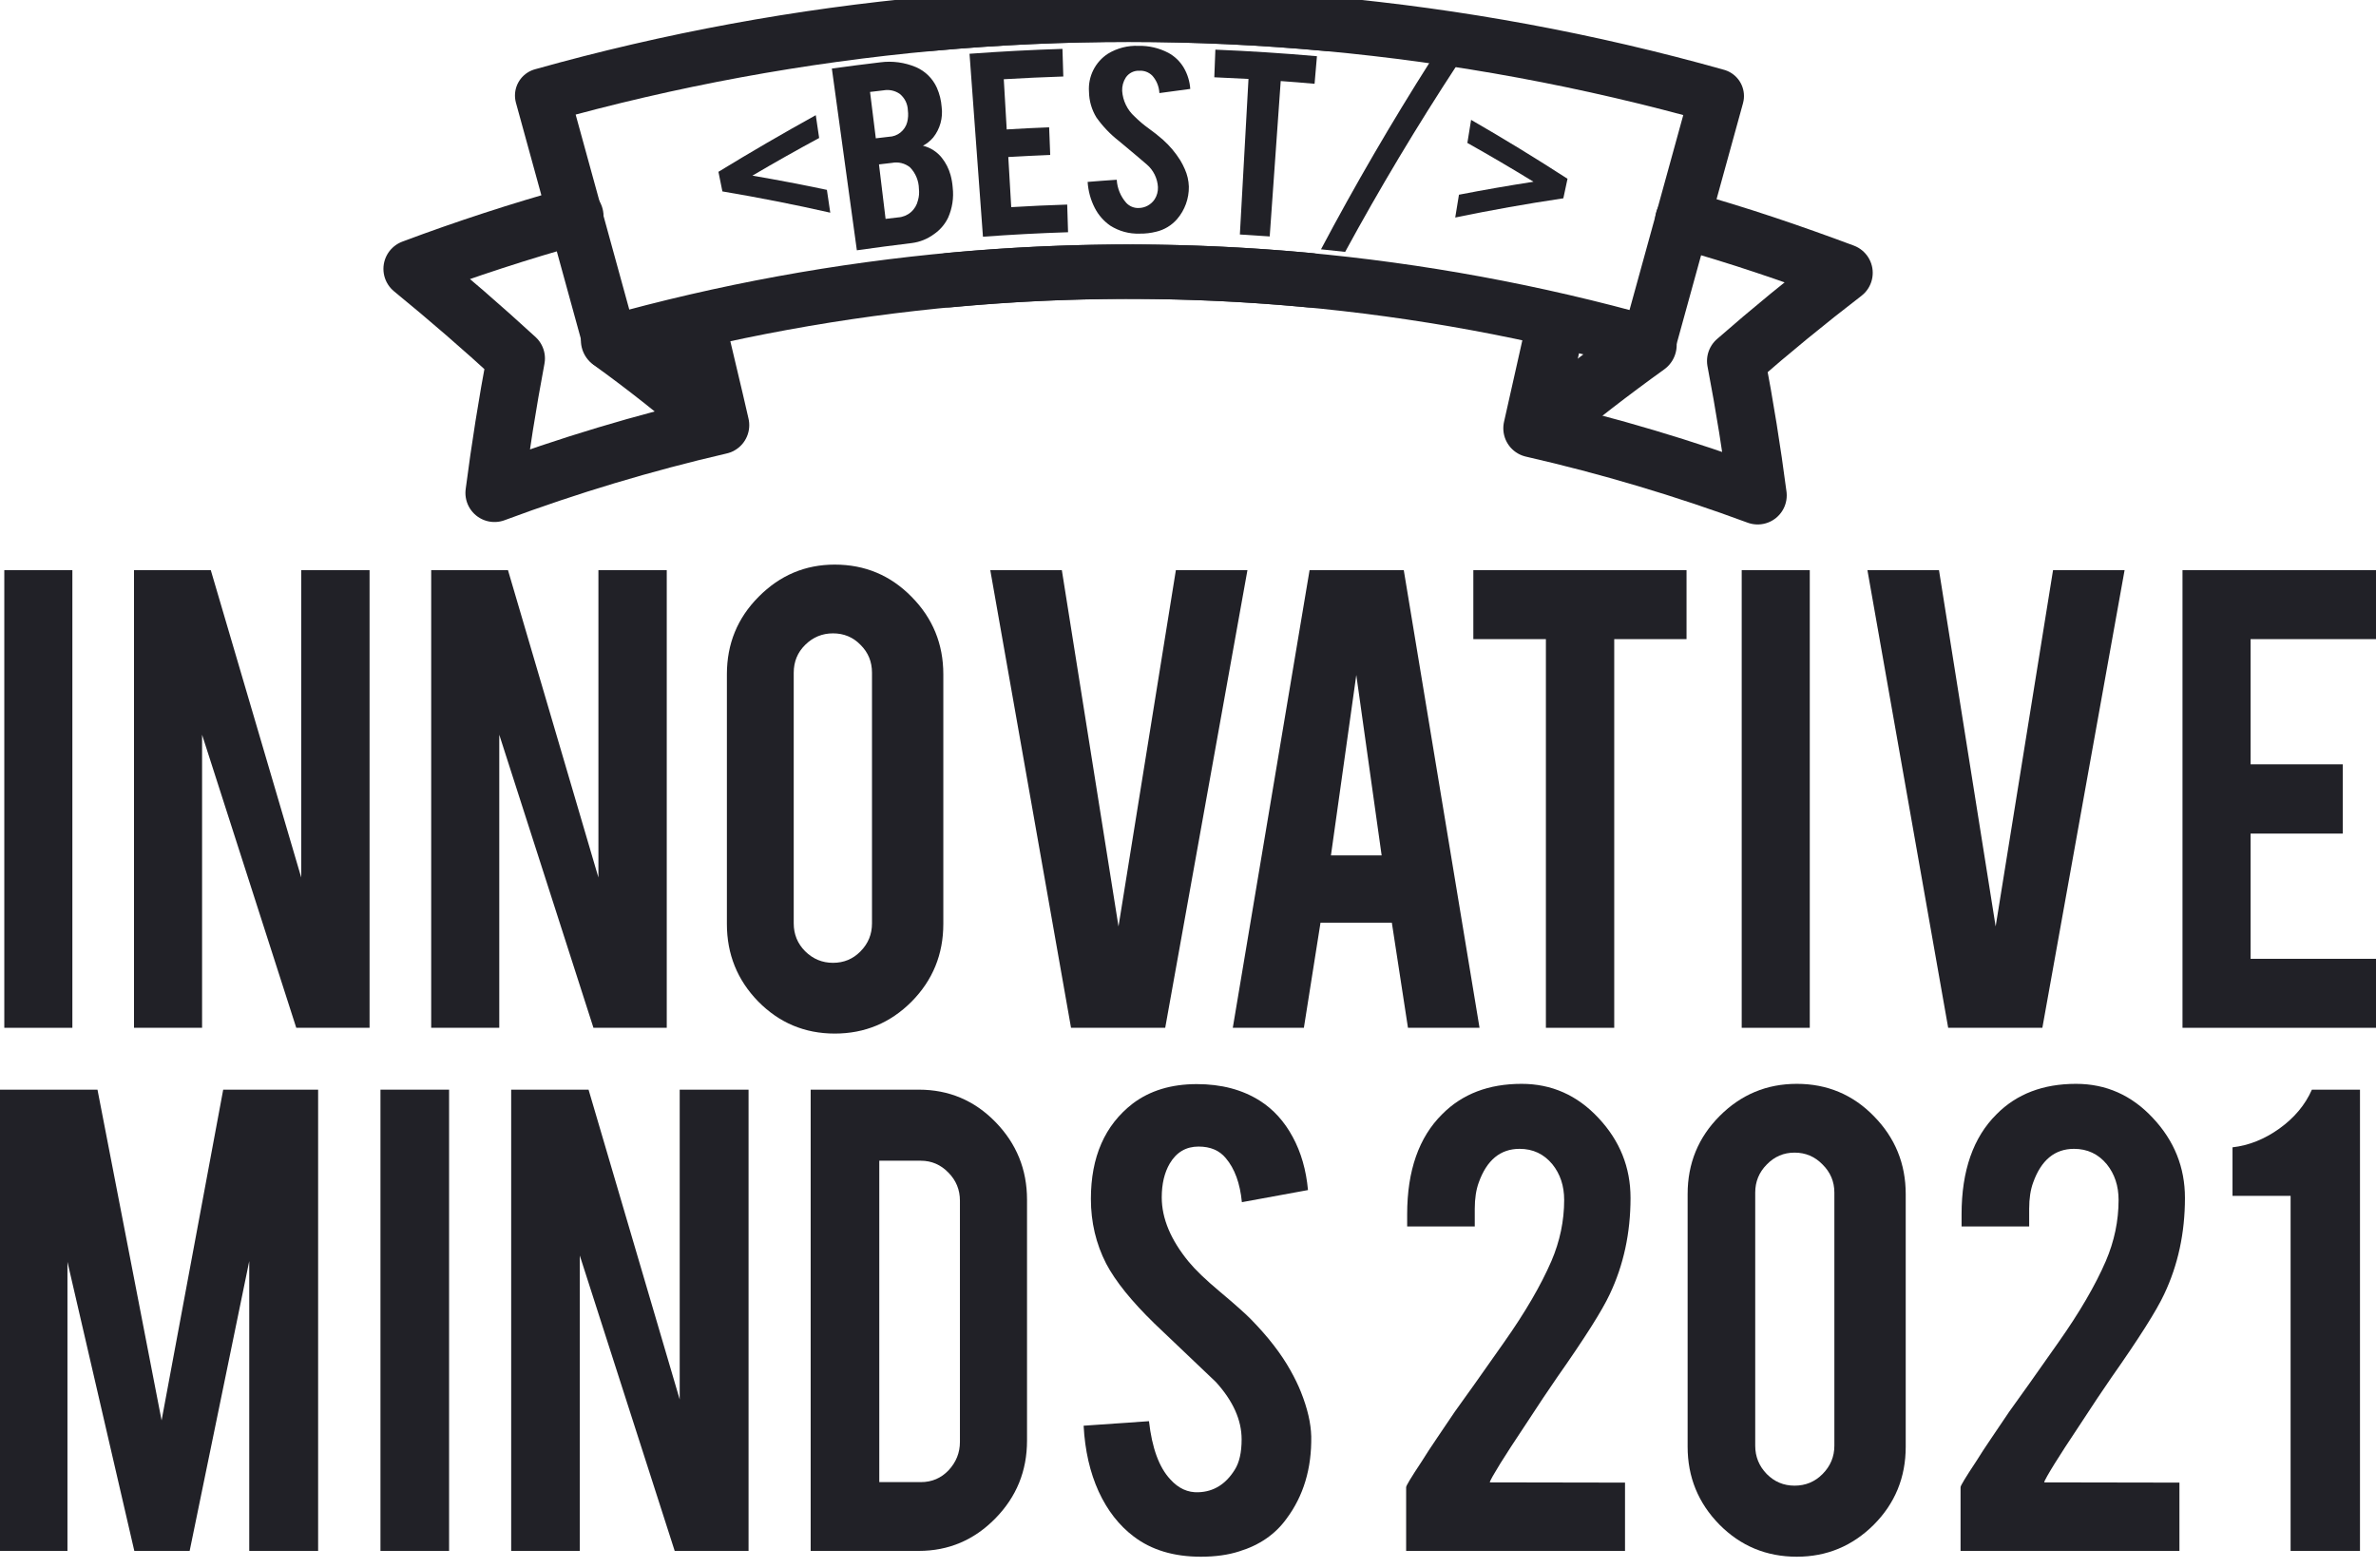<svg width="100" height="66" viewBox="0 0 100 66" fill="none" xmlns="http://www.w3.org/2000/svg">
<g clip-path="url(#clip0)">
<path d="M3.046 43.262H0.181V23.997H3.046V43.262Z" fill="#212127"/>
<path d="M8.871 23.997L12.678 36.936V23.997H15.554V43.262H12.469L8.505 30.926V43.262H5.64V23.997H8.871Z" fill="#212127"/>
<path d="M21.379 23.997L25.186 36.936V23.997H28.062V43.262H24.977L21.013 30.926V43.262H18.148V23.997H21.379Z" fill="#212127"/>
<path d="M35.132 23.765C36.401 23.765 37.478 24.216 38.363 25.117C39.256 26.018 39.702 27.106 39.702 28.381V38.889C39.702 40.171 39.256 41.262 38.363 42.164C37.471 43.058 36.394 43.505 35.132 43.505C33.87 43.505 32.796 43.054 31.91 42.153C31.032 41.252 30.593 40.164 30.593 38.889V28.381C30.593 27.099 31.039 26.011 31.931 25.117C32.824 24.216 33.891 23.765 35.132 23.765ZM36.7 28.317C36.7 27.852 36.54 27.462 36.219 27.145C35.906 26.821 35.519 26.659 35.058 26.659C34.605 26.659 34.215 26.821 33.887 27.145C33.566 27.462 33.406 27.852 33.406 28.317V38.868C33.406 39.326 33.566 39.717 33.887 40.041C34.215 40.365 34.605 40.527 35.058 40.527C35.519 40.527 35.906 40.365 36.219 40.041C36.54 39.717 36.7 39.326 36.7 38.868V28.317Z" fill="#212127"/>
<path d="M45.077 43.262L41.678 23.997H44.69L47.075 38.995L49.49 23.997H52.502L49.041 43.262H45.077Z" fill="#212127"/>
<path d="M55.577 38.837L54.877 43.262H51.885L55.117 23.997H59.081L62.27 43.262H59.258L58.579 38.837H55.577ZM57.083 28.412L56.016 36.006H58.15L57.083 28.412Z" fill="#212127"/>
<path d="M65.063 26.902H62.009V23.997H70.982V26.902H67.939V43.262H65.063V26.902Z" fill="#212127"/>
<path d="M76.169 43.262H73.304V23.997H76.169V43.262Z" fill="#212127"/>
<path d="M81.994 43.262L78.595 23.997H81.607L83.992 38.995L86.408 23.997H89.419L85.958 43.262H81.994Z" fill="#212127"/>
<path d="M91.856 43.262V23.997H100.034V26.902H94.722V32.172H98.602V35.087H94.722V40.358H100.034V43.262H91.856Z" fill="#212127"/>
<path d="M2.839 65.28H-0.049V45.866H4.103L6.801 59.788L9.394 45.866H13.389V65.28H10.49V53.083L7.982 65.28H5.653L2.839 53.114V65.28Z" fill="#212127"/>
<path d="M18.901 65.28H16.013V45.866H18.901V65.28Z" fill="#212127"/>
<path d="M24.771 45.866L28.607 58.905V45.866H31.505V65.28H28.396L24.402 52.848V65.28H21.514V45.866H24.771Z" fill="#212127"/>
<path d="M43.225 60.639C43.225 61.917 42.779 63.01 41.887 63.918C40.994 64.826 39.923 65.28 38.672 65.28H34.119V45.866H38.672C39.937 45.866 41.012 46.32 41.897 47.228C42.782 48.137 43.225 49.226 43.225 50.496V60.639ZM37.007 62.385H38.756C39.22 62.385 39.61 62.218 39.926 61.885C40.242 61.544 40.401 61.147 40.401 60.693V50.539C40.401 50.077 40.239 49.684 39.916 49.357C39.593 49.024 39.206 48.857 38.756 48.857H37.007V62.385Z" fill="#212127"/>
<path d="M55.187 60.459C55.208 61.814 54.86 62.971 54.144 63.928C53.673 64.581 53.009 65.039 52.152 65.301C51.688 65.451 51.151 65.525 50.539 65.525C49.401 65.525 48.46 65.241 47.715 64.674C47.096 64.205 46.605 63.574 46.239 62.779C45.874 61.977 45.663 61.055 45.607 60.011L48.358 59.82C48.484 60.948 48.783 61.764 49.254 62.268C49.598 62.651 49.995 62.832 50.444 62.811C51.077 62.789 51.583 62.477 51.962 61.874C52.159 61.569 52.257 61.14 52.257 60.586C52.257 59.77 51.895 58.965 51.172 58.17C50.596 57.624 49.735 56.804 48.59 55.712C47.627 54.775 46.949 53.934 46.556 53.189C46.127 52.352 45.913 51.443 45.913 50.464C45.913 48.697 46.499 47.36 47.673 46.452C48.396 45.905 49.296 45.632 50.371 45.632C51.404 45.632 52.289 45.866 53.027 46.334C53.596 46.696 54.056 47.204 54.407 47.856C54.758 48.502 54.973 49.247 55.05 50.092L52.268 50.602C52.191 49.808 51.966 49.191 51.593 48.751C51.326 48.424 50.943 48.261 50.444 48.261C49.917 48.261 49.514 48.499 49.232 48.974C49.008 49.357 48.895 49.833 48.895 50.4C48.895 51.287 49.275 52.192 50.033 53.114C50.322 53.462 50.75 53.874 51.319 54.349C51.994 54.917 52.44 55.314 52.658 55.541C53.367 56.265 53.919 56.978 54.312 57.681C54.495 58.007 54.643 58.312 54.755 58.596C55.029 59.284 55.173 59.905 55.187 60.459Z" fill="#212127"/>
<path d="M59.224 51.113C59.224 49.276 59.715 47.871 60.699 46.898C61.542 46.047 62.656 45.621 64.04 45.621C65.305 45.621 66.383 46.1 67.276 47.058C68.175 48.016 68.625 49.137 68.625 50.422C68.625 51.898 68.333 53.249 67.75 54.477C67.434 55.158 66.692 56.329 65.526 57.989C65.21 58.443 64.739 59.149 64.114 60.107L63.587 60.906C63.25 61.424 62.997 61.832 62.828 62.13C62.744 62.279 62.702 62.367 62.702 62.396L68.393 62.406V65.28H59.181V62.598C59.181 62.534 59.396 62.179 59.824 61.534C60.014 61.228 60.232 60.895 60.478 60.533L61.226 59.426C61.669 58.816 62.361 57.84 63.302 56.499C64.188 55.243 64.852 54.104 65.294 53.083C65.653 52.245 65.832 51.387 65.832 50.507C65.832 49.918 65.667 49.417 65.336 49.006C64.978 48.573 64.518 48.357 63.956 48.357C63.148 48.357 62.575 48.829 62.238 49.772C62.126 50.077 62.069 50.446 62.069 50.879V51.624H59.224V51.113Z" fill="#212127"/>
<path d="M80.207 60.895C80.207 62.186 79.758 63.283 78.858 64.184C77.959 65.078 76.88 65.525 75.623 65.525C74.344 65.525 73.258 65.074 72.366 64.173C71.474 63.265 71.028 62.172 71.028 60.895V50.262C71.028 48.971 71.477 47.874 72.377 46.973C73.276 46.072 74.358 45.621 75.623 45.621C76.901 45.621 77.984 46.075 78.869 46.984C79.761 47.892 80.207 48.985 80.207 50.262V60.895ZM77.204 50.198C77.204 49.737 77.038 49.343 76.708 49.017C76.385 48.683 75.992 48.516 75.528 48.516C75.071 48.516 74.681 48.683 74.358 49.017C74.035 49.343 73.873 49.737 73.873 50.198V60.852C73.873 61.314 74.035 61.711 74.358 62.044C74.681 62.371 75.071 62.534 75.528 62.534C75.992 62.534 76.385 62.371 76.708 62.044C77.038 61.711 77.204 61.314 77.204 60.852V50.198Z" fill="#212127"/>
<path d="M82.558 51.113C82.558 49.276 83.049 47.871 84.033 46.898C84.876 46.047 85.99 45.621 87.374 45.621C88.639 45.621 89.717 46.1 90.609 47.058C91.509 48.016 91.959 49.137 91.959 50.422C91.959 51.898 91.667 53.249 91.084 54.477C90.768 55.158 90.026 56.329 88.86 57.989C88.544 58.443 88.073 59.149 87.448 60.107L86.921 60.906C86.584 61.424 86.331 61.832 86.162 62.13C86.078 62.279 86.035 62.367 86.035 62.396L91.727 62.406V65.28H82.515V62.598C82.515 62.534 82.73 62.179 83.158 61.534C83.348 61.228 83.566 60.895 83.812 60.533L84.56 59.426C85.003 58.816 85.695 57.84 86.636 56.499C87.522 55.243 88.186 54.104 88.628 53.083C88.987 52.245 89.166 51.387 89.166 50.507C89.166 49.918 89.001 49.417 88.67 49.006C88.312 48.573 87.852 48.357 87.29 48.357C86.482 48.357 85.909 48.829 85.572 49.772C85.459 50.077 85.403 50.446 85.403 50.879V51.624H82.558V51.113Z" fill="#212127"/>
<path d="M96.406 65.28V50.336H93.961V48.293C94.65 48.215 95.306 47.952 95.932 47.505C96.564 47.051 97.021 46.505 97.302 45.866H99.326V65.28H96.406Z" fill="#212127"/>
<path d="M34.334 4.848L34.476 5.808C33.526 6.321 32.59 6.849 31.667 7.393C32.721 7.573 33.766 7.773 34.802 7.992L34.944 8.952C33.453 8.614 31.939 8.316 30.404 8.057C30.349 7.784 30.294 7.508 30.237 7.232C31.578 6.412 32.944 5.617 34.334 4.848Z" fill="#212127"/>
<path d="M36.063 10.535C35.711 7.986 35.361 5.437 35.011 2.886C35.69 2.791 36.371 2.704 37.053 2.623C37.562 2.556 38.078 2.627 38.551 2.826C38.943 2.996 39.258 3.307 39.433 3.699C39.545 3.954 39.612 4.227 39.632 4.505C39.662 4.732 39.645 4.963 39.584 5.184C39.523 5.404 39.418 5.61 39.276 5.788C39.155 5.931 39.009 6.048 38.844 6.134C39.157 6.21 39.437 6.389 39.639 6.642C39.808 6.855 39.932 7.1 40.005 7.362C40.053 7.536 40.084 7.714 40.097 7.894C40.147 8.326 40.08 8.763 39.905 9.16C39.769 9.443 39.56 9.685 39.302 9.861C39.031 10.06 38.714 10.187 38.381 10.23C37.606 10.324 36.834 10.426 36.063 10.535ZM36.861 5.822L37.412 5.757C37.589 5.752 37.76 5.689 37.899 5.577C38.038 5.466 38.138 5.312 38.183 5.138C38.223 4.977 38.232 4.809 38.21 4.644C38.206 4.51 38.173 4.378 38.114 4.258C38.054 4.138 37.969 4.032 37.865 3.949C37.666 3.813 37.421 3.76 37.184 3.803L36.618 3.87C36.701 4.519 36.782 5.17 36.861 5.822ZM37.272 9.213L37.801 9.151C37.998 9.138 38.186 9.061 38.337 8.931C38.487 8.802 38.591 8.626 38.635 8.431C38.681 8.276 38.694 8.113 38.675 7.952C38.67 7.611 38.536 7.286 38.3 7.043C38.194 6.958 38.071 6.897 37.94 6.865C37.809 6.833 37.672 6.83 37.54 6.856L36.994 6.92L37.272 9.213Z" fill="#212127"/>
<path d="M41.37 9.964C41.182 7.406 40.994 4.839 40.805 2.263C42.11 2.167 43.413 2.098 44.716 2.057L44.752 3.22C43.916 3.247 43.081 3.286 42.247 3.335C42.288 4.039 42.329 4.743 42.37 5.448C42.964 5.411 43.559 5.382 44.156 5.359C44.173 5.748 44.187 6.136 44.201 6.522C43.612 6.546 43.026 6.575 42.437 6.609C42.476 7.312 42.517 8.016 42.56 8.719C43.352 8.671 44.137 8.635 44.916 8.611L44.952 9.775C43.758 9.813 42.564 9.876 41.37 9.964Z" fill="#212127"/>
<path d="M50.036 7.856C50.043 8.358 49.866 8.845 49.54 9.223C49.309 9.488 49.002 9.674 48.661 9.753C48.432 9.811 48.197 9.838 47.96 9.834C47.526 9.849 47.098 9.732 46.73 9.499C46.454 9.308 46.229 9.051 46.075 8.75C45.901 8.411 45.8 8.038 45.776 7.657C46.184 7.623 46.59 7.592 47.001 7.566C47.022 7.925 47.163 8.268 47.4 8.537C47.467 8.609 47.548 8.666 47.639 8.704C47.73 8.741 47.827 8.759 47.925 8.755C48.058 8.754 48.189 8.719 48.306 8.655C48.423 8.591 48.523 8.5 48.597 8.388C48.694 8.236 48.742 8.058 48.735 7.877C48.725 7.693 48.678 7.513 48.596 7.348C48.514 7.183 48.4 7.036 48.26 6.918C48.003 6.697 47.618 6.371 47.096 5.937C46.733 5.655 46.413 5.321 46.146 4.944C45.947 4.62 45.839 4.247 45.833 3.865C45.81 3.549 45.873 3.233 46.014 2.95C46.156 2.667 46.37 2.428 46.635 2.258C47.02 2.025 47.464 1.911 47.913 1.93C48.349 1.919 48.781 2.02 49.169 2.222C49.437 2.366 49.661 2.581 49.818 2.843C49.979 3.117 50.074 3.425 50.095 3.743C49.66 3.799 49.227 3.857 48.796 3.918C48.783 3.642 48.675 3.38 48.49 3.177C48.419 3.108 48.335 3.055 48.242 3.02C48.15 2.986 48.051 2.972 47.953 2.978C47.842 2.972 47.732 2.995 47.632 3.044C47.532 3.094 47.447 3.168 47.383 3.261C47.275 3.428 47.221 3.626 47.229 3.827C47.258 4.242 47.446 4.629 47.754 4.906C47.936 5.087 48.132 5.253 48.34 5.402C48.55 5.552 48.752 5.712 48.946 5.882C49.228 6.134 49.474 6.426 49.675 6.748C49.747 6.866 49.81 6.99 49.865 7.117C49.97 7.349 50.028 7.601 50.036 7.856Z" fill="#212127"/>
<path d="M52.546 3.323C52.071 3.296 51.591 3.273 51.107 3.253C51.121 2.865 51.138 2.479 51.152 2.09C52.577 2.148 54.002 2.24 55.427 2.366L55.327 3.527C54.852 3.484 54.377 3.445 53.902 3.412L53.439 9.952C53.021 9.921 52.601 9.894 52.183 9.87L52.546 3.323Z" fill="#212127"/>
<path d="M60.219 2.551C60.592 2.603 60.965 2.658 61.335 2.716C59.641 5.301 58.067 7.93 56.614 10.602C56.275 10.563 55.937 10.527 55.598 10.494C57.021 7.808 58.561 5.16 60.219 2.551Z" fill="#212127"/>
<path d="M61.915 5.045C63.301 5.844 64.654 6.671 65.973 7.525C65.916 7.798 65.857 8.074 65.797 8.347C64.258 8.576 62.742 8.846 61.247 9.156L61.404 8.196C62.44 7.995 63.485 7.813 64.541 7.65C63.628 7.09 62.7 6.546 61.758 6.016L61.915 5.045Z" fill="#212127"/>
<path d="M55.944 1.009C44.813 -0.024 33.588 0.997 22.819 4.021L25.683 14.435C35.257 11.751 45.237 10.857 55.13 11.796" stroke="#212127" stroke-width="2.291" stroke-linecap="round" stroke-linejoin="round"/>
<path d="M24.177 9.094C21.883 9.733 19.611 10.474 17.361 11.317C18.861 12.543 20.311 13.8 21.712 15.087C21.356 16.978 21.056 18.866 20.812 20.749C23.914 19.593 27.087 18.64 30.311 17.895C29.979 16.428 29.646 15.101 29.314 13.634" stroke="#212127" stroke-width="2.447" stroke-linecap="round" stroke-linejoin="round"/>
<path d="M30.043 17.713C28.642 16.55 27.226 15.406 25.716 14.324" stroke="#212127" stroke-width="2.535" stroke-linecap="round" stroke-linejoin="round"/>
<path d="M39.129 1.004C50.262 -0.019 61.486 1.011 72.254 4.042L69.383 14.456C59.81 11.762 49.831 10.86 39.936 11.794" stroke="#212127" stroke-width="2.291" stroke-linecap="round" stroke-linejoin="round"/>
<path d="M70.882 9.264C73.171 9.906 75.353 10.647 77.595 11.484C76.036 12.682 74.526 13.919 73.067 15.195C73.428 17.084 73.731 18.97 73.976 20.852C70.879 19.706 67.711 18.762 64.494 18.027L65.484 13.619" stroke="#212127" stroke-width="2.447" stroke-linecap="round" stroke-linejoin="round"/>
<path d="M64.938 17.893C66.336 16.73 67.79 15.606 69.3 14.521" stroke="#212127" stroke-width="2.535" stroke-linecap="round" stroke-linejoin="round"/>
</g>
<defs>
<clipPath id="clip0">
<rect width="100" height="65.556" fill="white"/>
</clipPath>
</defs>
</svg>
